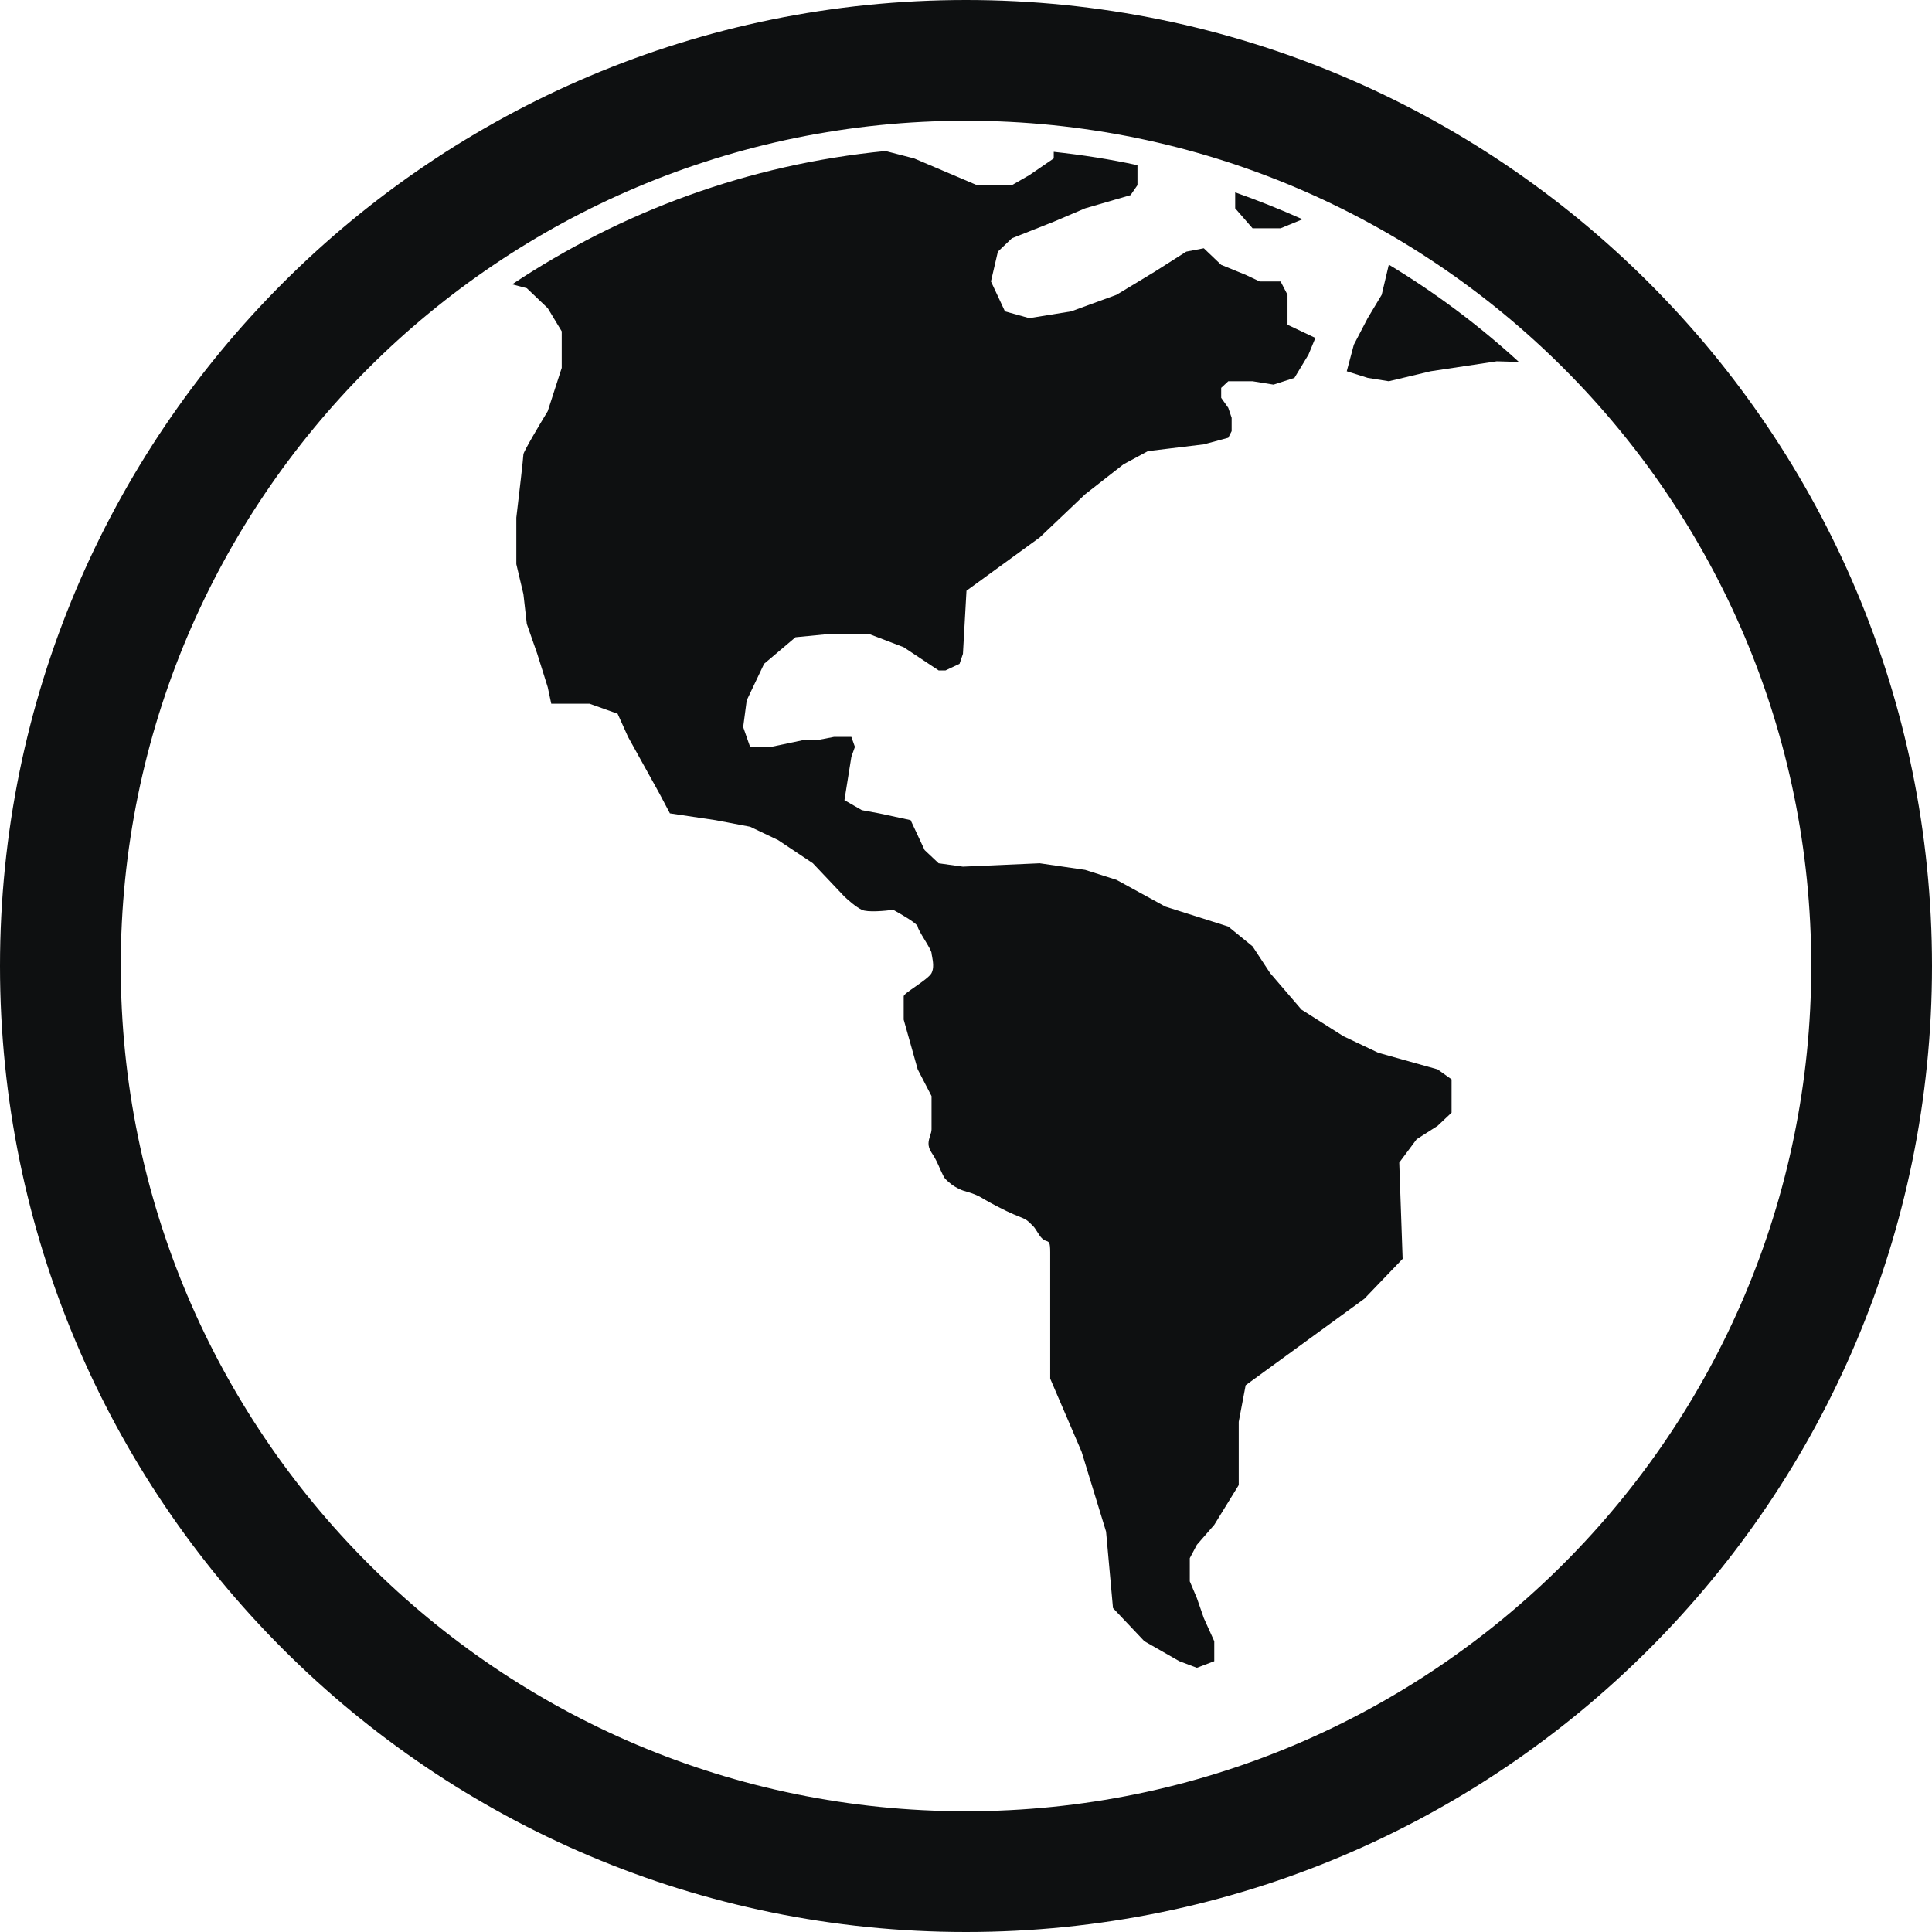 <svg viewBox="0 0 12 12" fill="none" xmlns="http://www.w3.org/2000/svg">
<path d="M5.678 0.984L5.5 0.938C4.648 1.021 3.858 1.315 3.181 1.766L3.272 1.79L3.402 1.914L3.489 2.058V2.285L3.402 2.554C3.352 2.636 3.251 2.806 3.251 2.822C3.251 2.839 3.222 3.091 3.207 3.215V3.504L3.251 3.69L3.272 3.875L3.337 4.061L3.402 4.268L3.424 4.371H3.662L3.836 4.433L3.901 4.577L4.096 4.929L4.161 5.052L4.443 5.094L4.659 5.135L4.833 5.218L5.049 5.362L5.245 5.569C5.266 5.589 5.318 5.635 5.353 5.651C5.388 5.668 5.497 5.658 5.548 5.651C5.599 5.679 5.7 5.738 5.7 5.755C5.7 5.765 5.721 5.801 5.743 5.837C5.765 5.873 5.786 5.909 5.786 5.92C5.786 5.925 5.788 5.933 5.79 5.944C5.795 5.972 5.802 6.013 5.786 6.044C5.775 6.065 5.727 6.099 5.684 6.129C5.647 6.155 5.613 6.178 5.613 6.188V6.333L5.7 6.642L5.786 6.808V7.014C5.786 7.027 5.782 7.04 5.777 7.054C5.768 7.084 5.757 7.116 5.786 7.159C5.809 7.192 5.826 7.23 5.84 7.263C5.853 7.291 5.863 7.314 5.873 7.324C5.895 7.345 5.916 7.365 5.96 7.386C5.976 7.394 5.992 7.398 6.009 7.403C6.038 7.412 6.071 7.422 6.111 7.448C6.231 7.516 6.291 7.541 6.329 7.556C6.359 7.568 6.374 7.574 6.393 7.592C6.422 7.62 6.422 7.62 6.432 7.635C6.437 7.643 6.444 7.654 6.458 7.675C6.476 7.7 6.49 7.705 6.5 7.708C6.516 7.714 6.523 7.716 6.523 7.778V8.563L6.718 9.017L6.87 9.513L6.913 9.988L7.108 10.194L7.325 10.318L7.434 10.359L7.542 10.318V10.194L7.477 10.05L7.434 9.926L7.39 9.822V9.678L7.434 9.595L7.542 9.471L7.694 9.224V8.831L7.737 8.604L8.474 8.067L8.712 7.819L8.691 7.221L8.799 7.076L8.929 6.993L9.016 6.911V6.704L8.929 6.642L8.561 6.539L8.344 6.436L8.084 6.271L7.889 6.044L7.78 5.878L7.629 5.755L7.238 5.631L6.935 5.465L6.74 5.403L6.458 5.362L5.981 5.383L5.83 5.362L5.743 5.28L5.656 5.094L5.461 5.052L5.353 5.032L5.245 4.97L5.288 4.701L5.31 4.639L5.288 4.577H5.18L5.071 4.598H4.984L4.789 4.639H4.659L4.616 4.516L4.638 4.35L4.746 4.123L4.941 3.958L5.158 3.937H5.396L5.613 4.02L5.83 4.164H5.873L5.96 4.123L5.981 4.061L6.003 3.669L6.458 3.338L6.74 3.07L6.978 2.884L7.13 2.802L7.477 2.76L7.629 2.719L7.65 2.678V2.595L7.629 2.533L7.585 2.471V2.409L7.629 2.368H7.78L7.91 2.389L8.04 2.347L8.127 2.203L8.17 2.099L7.997 2.017V1.831L7.954 1.748H7.824L7.737 1.707L7.585 1.645L7.477 1.542L7.368 1.563L7.173 1.687L6.935 1.831L6.653 1.934L6.393 1.976L6.242 1.934L6.155 1.748L6.198 1.563L6.285 1.48L6.545 1.377L6.74 1.294L7.022 1.212L7.065 1.15V1.026C6.895 0.989 6.721 0.962 6.545 0.943V0.984L6.393 1.088L6.285 1.15H6.068L5.678 0.984Z" fill="#0E1011"/>
<path d="M7.672 1.294V1.195C7.814 1.245 7.954 1.301 8.09 1.362L7.954 1.418H7.78L7.672 1.294Z" fill="#0E1011"/>
<path d="M9.434 2.248C9.186 2.021 8.915 1.818 8.625 1.643L8.626 1.645L8.582 1.831L8.495 1.976L8.409 2.141L8.365 2.306L8.495 2.347L8.626 2.368L8.886 2.306L9.297 2.244L9.434 2.248Z" fill="#0E1011"/>
<path fill-rule="evenodd" clip-rule="evenodd" d="M6 12C9.314 12 12 9.314 12 6C12 2.686 9.314 0 6 0C2.686 0 0 2.686 0 6C0 9.314 2.686 12 6 12ZM11.25 6C11.25 8.899 8.899 11.25 6 11.25C3.1 11.25 0.75 8.899 0.75 6C0.75 3.1 3.1 0.75 6 0.75C8.899 0.75 11.25 3.1 11.25 6Z" fill="#0E1011"/>
</svg>
